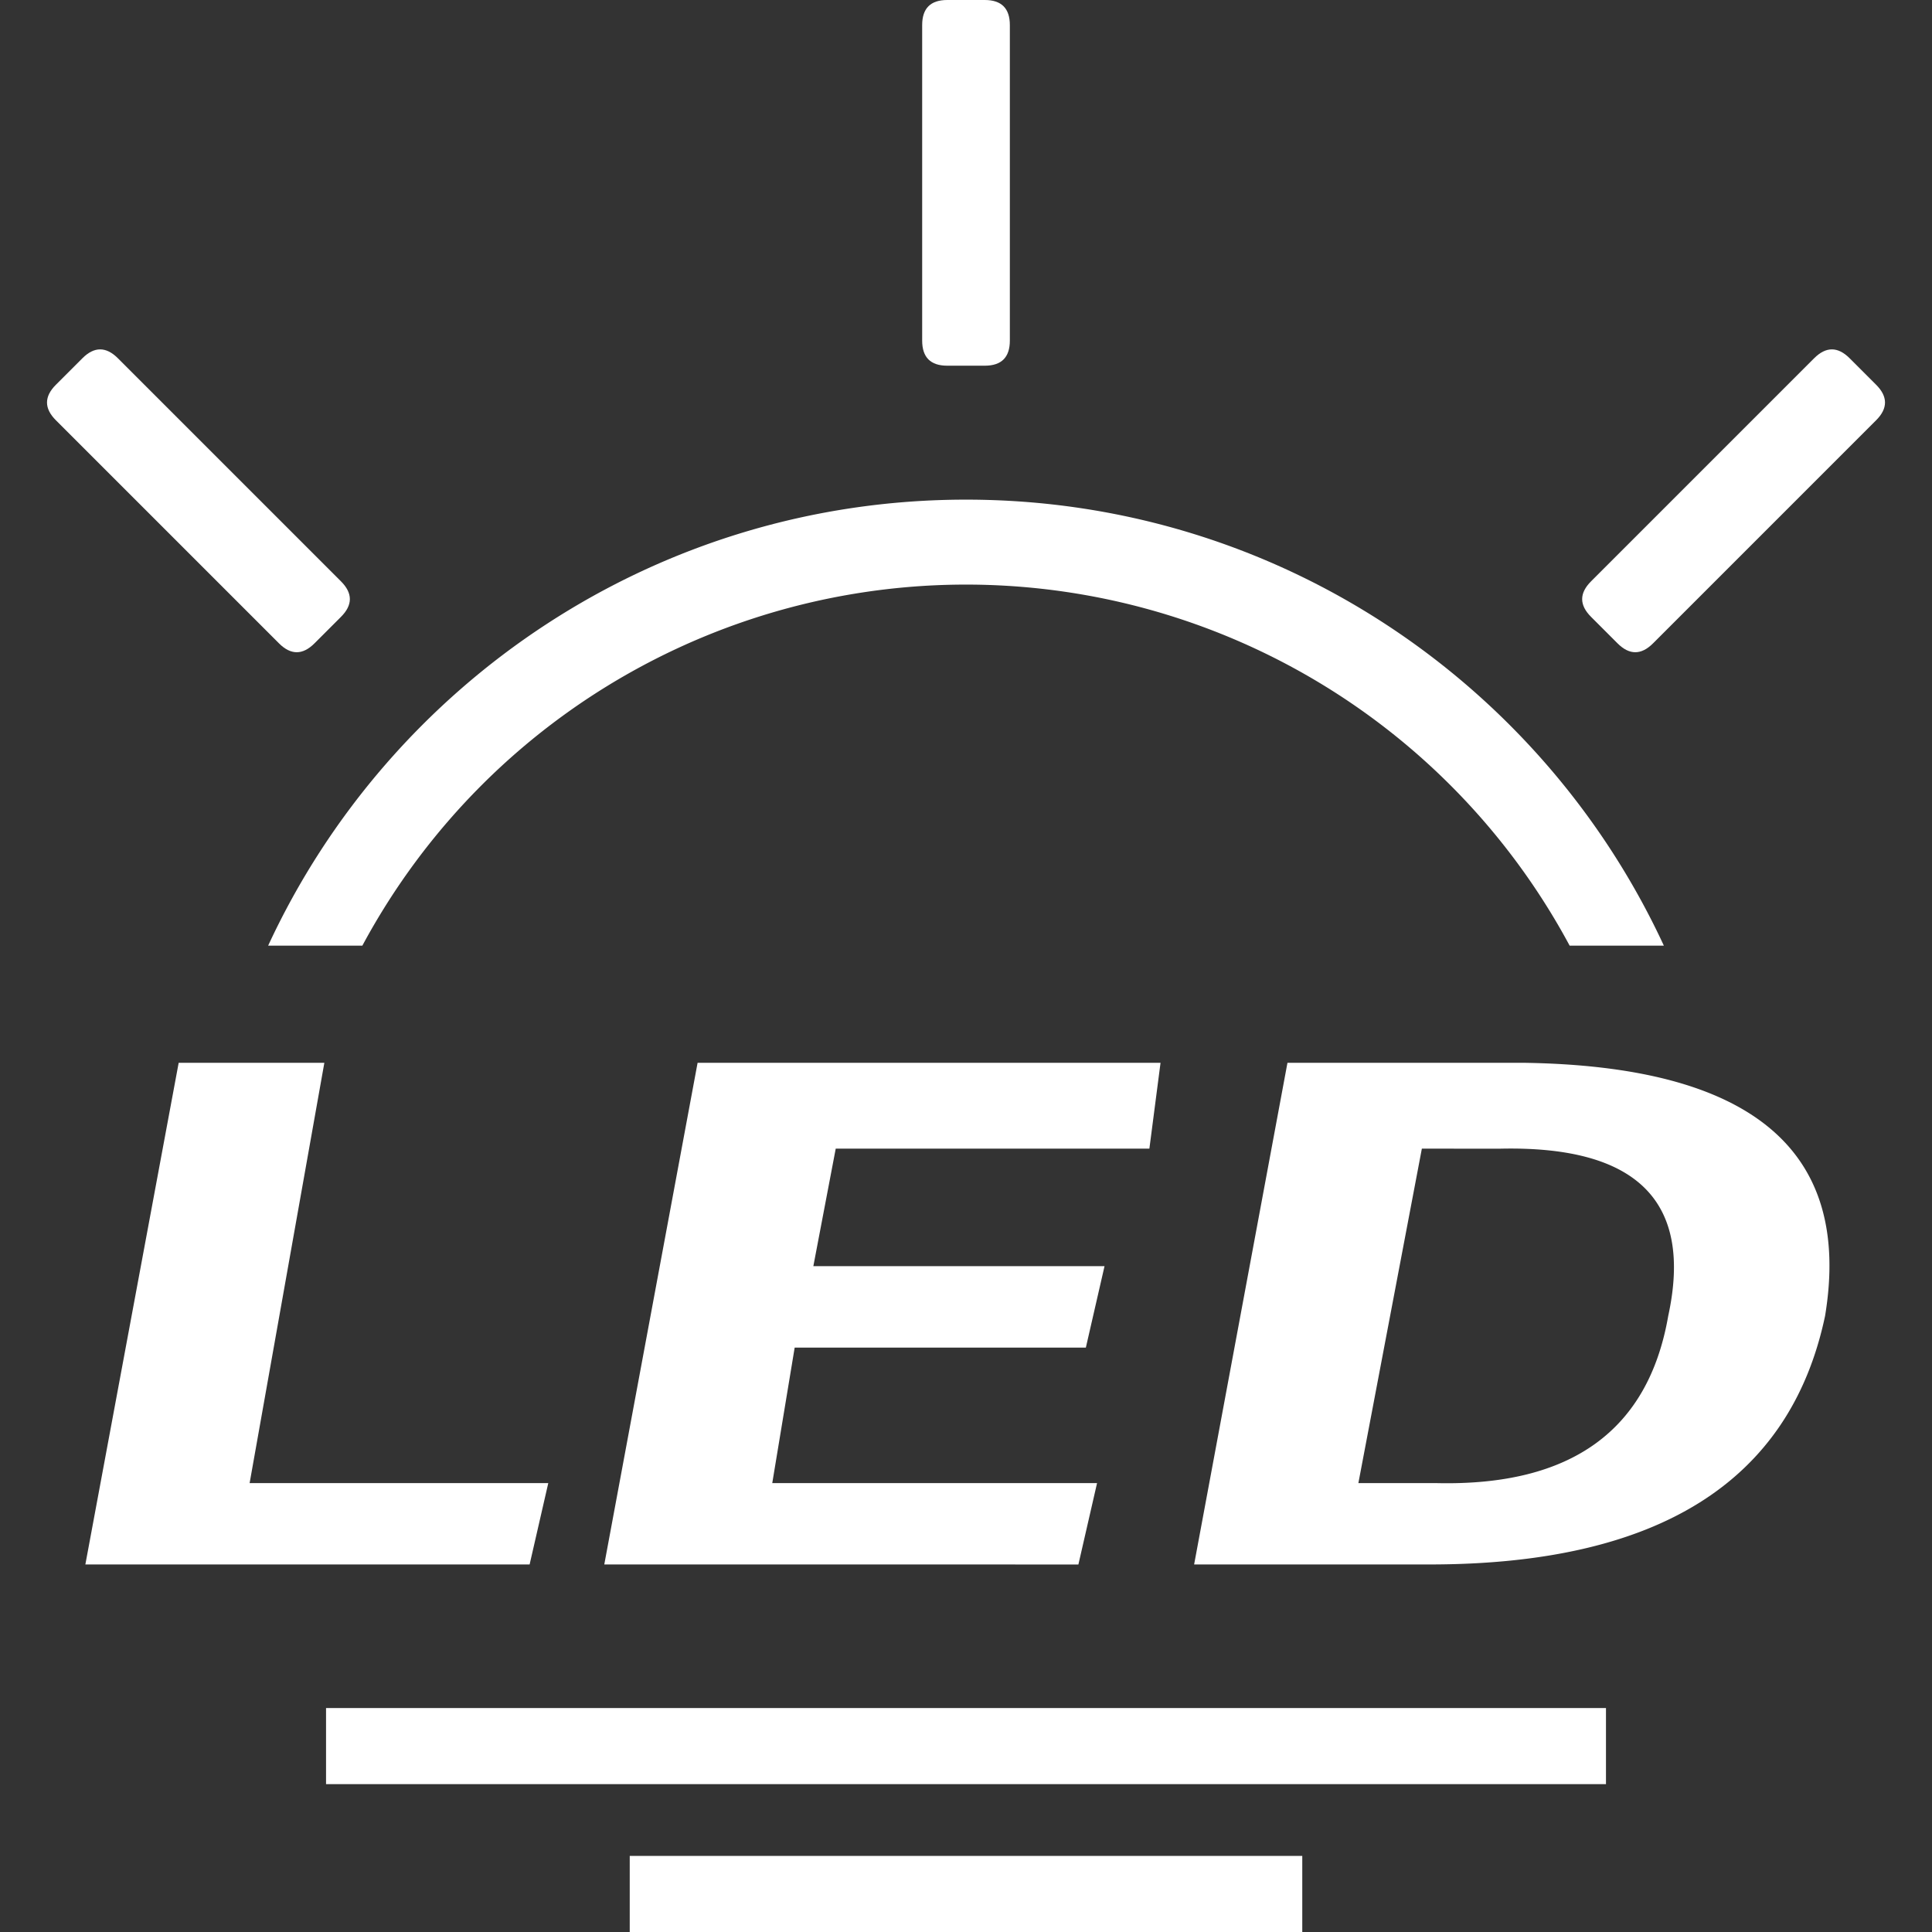 <?xml version="1.0" standalone="no"?><!DOCTYPE svg PUBLIC "-//W3C//DTD SVG 1.1//EN" "http://www.w3.org/Graphics/SVG/1.1/DTD/svg11.dtd"><svg t="1681441879144" class="icon" viewBox="0 0 1024 1024" version="1.1" xmlns="http://www.w3.org/2000/svg" p-id="3506" xmlns:xlink="http://www.w3.org/1999/xlink" width="200" height="200"><rect x="0" y="0" width="1024" height="1024" fill="#333333" stroke="none"/><path d="M488.77 0m13.298 0l19.877 0q13.298 0 13.298 13.298l0 167.232q0 13.298-13.298 13.298l-19.877 0q-13.298 0-13.298-13.298l0-167.232q0-13.298 13.298-13.298Z" p-id="3507" fill="#ffffff"></path><path d="M970.934 180.479m9.403 9.403l14.055 14.055q9.403 9.403 0 18.806l-118.251 118.251q-9.403 9.403-18.806 0l-14.055-14.055q-9.403-9.403 0-18.806l118.251-118.251q9.403-9.403 18.806 0Z" p-id="3508" fill="#ffffff"></path><path d="M190.134 317.536m-9.403 9.403l-14.055 14.055q-9.403 9.403-18.806 0l-118.251-118.251q-9.403-9.403 0-18.806l14.055-14.055q9.403-9.403 18.806 0l118.251 118.251q9.403 9.403 0 18.806Z" p-id="3509" fill="#ffffff"></path><path d="M280.708 829.197H45.242l49.46-265.897H171.913L132.301 786.084h158.294zM320.281 829.197l49.46-265.897h245.366L609.196 608.811H442.952l-11.862 62.284h154.332L575.522 714.272H421.19l-11.875 71.812h172.144l-9.887 43.126zM632.907 829.197l49.473-265.897h124.658q182.018 2.411 160.295 134.134-27.763 131.788-209.768 131.762z m120.708-220.386L719.966 786.084h41.561q106.859 2.424 122.67-88.636 19.748-91.047-89.034-88.624zM192.059 501.209a364.189 364.189 0 0 1 63.528-85.366 363.138 363.138 0 0 1 576.355 85.366h49.935C817.22 361.624 675.879 264.819 512.006 264.819S206.78 361.624 142.124 501.209zM172.81 905.305h678.392v40.33H172.81zM333.772 983.657h356.457v40.33H333.772z" p-id="3510" fill="#ffffff"></path></svg>